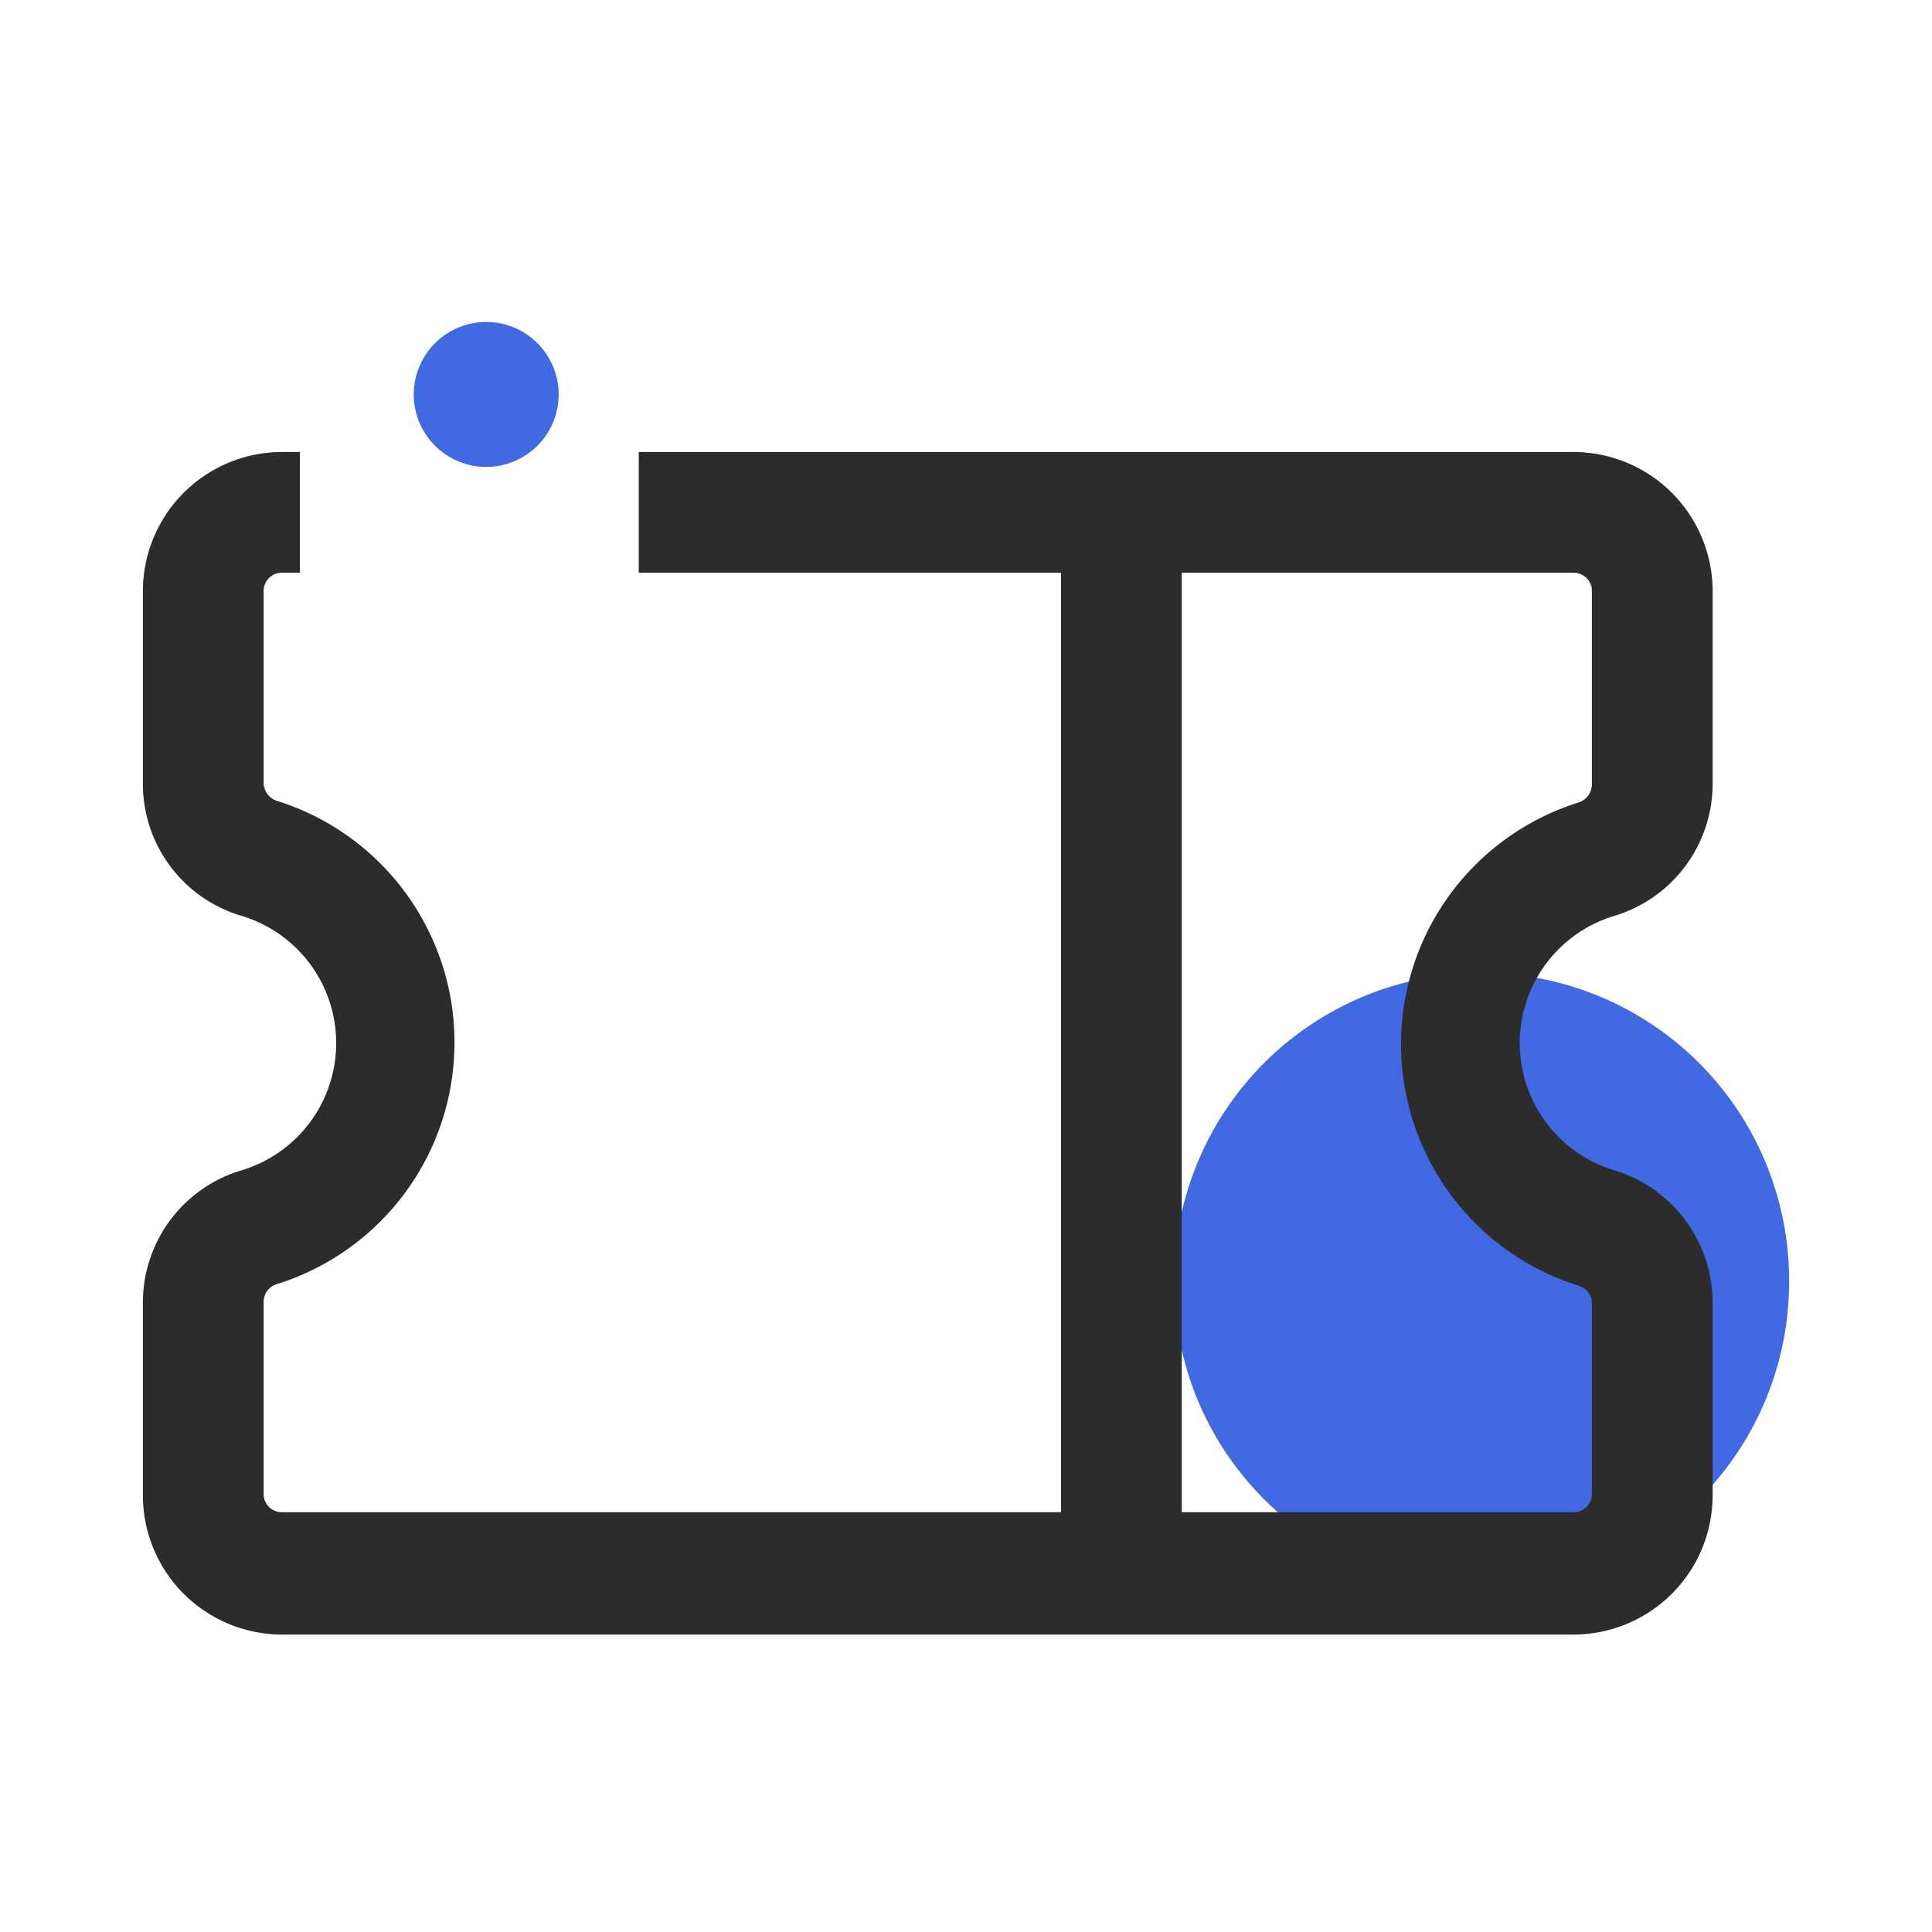 <?xml version="1.0" standalone="no"?><!DOCTYPE svg PUBLIC "-//W3C//DTD SVG 1.1//EN" "http://www.w3.org/Graphics/SVG/1.1/DTD/svg11.dtd"><svg class="icon" width="48px" height="48.00px" viewBox="0 0 1024 1024" version="1.1" xmlns="http://www.w3.org/2000/svg"><path d="M785.28 679.04m-162.987 0a162.987 162.987 0 1 0 325.973 0 162.987 162.987 0 1 0-325.973 0Z" fill="#4169E1" /><path d="M257.707 209.067m-38.4 0a38.4 38.4 0 1 0 76.8 0 38.4 38.4 0 1 0-76.8 0Z" fill="#4169E1" /><path d="M834.133 866.347H149.333a73.813 73.813 0 0 1-73.6-73.6v-102.187a73.173 73.173 0 0 1 52.693-70.4 70.4 70.4 0 0 0 0-134.613 72.96 72.96 0 0 1-52.693-70.187v-102.187A73.813 73.813 0 0 1 149.333 239.573h9.6v64H149.333a9.6 9.6 0 0 0-9.6 9.6v102.187a10.24 10.24 0 0 0 7.253 9.173 134.187 134.187 0 0 1 0 256 9.813 9.813 0 0 0-7.253 9.173v102.187a9.6 9.6 0 0 0 9.6 9.6h684.8a9.6 9.6 0 0 0 9.6-9.6v-101.333a9.813 9.813 0 0 0-7.253-9.173 134.187 134.187 0 0 1 0-256 10.24 10.24 0 0 0 7.253-9.173v-103.04a9.6 9.6 0 0 0-9.6-9.6H338.56v-64H834.133a73.813 73.813 0 0 1 73.6 73.6v102.187a73.173 73.173 0 0 1-52.48 70.187 70.4 70.4 0 0 0 0 134.613 73.387 73.387 0 0 1 52.48 70.4v102.187a73.813 73.813 0 0 1-73.6 73.6z" fill="#2c2c2c" /><path d="M562.347 271.573h64v562.773h-64z" fill="#2c2c2c" /></svg>